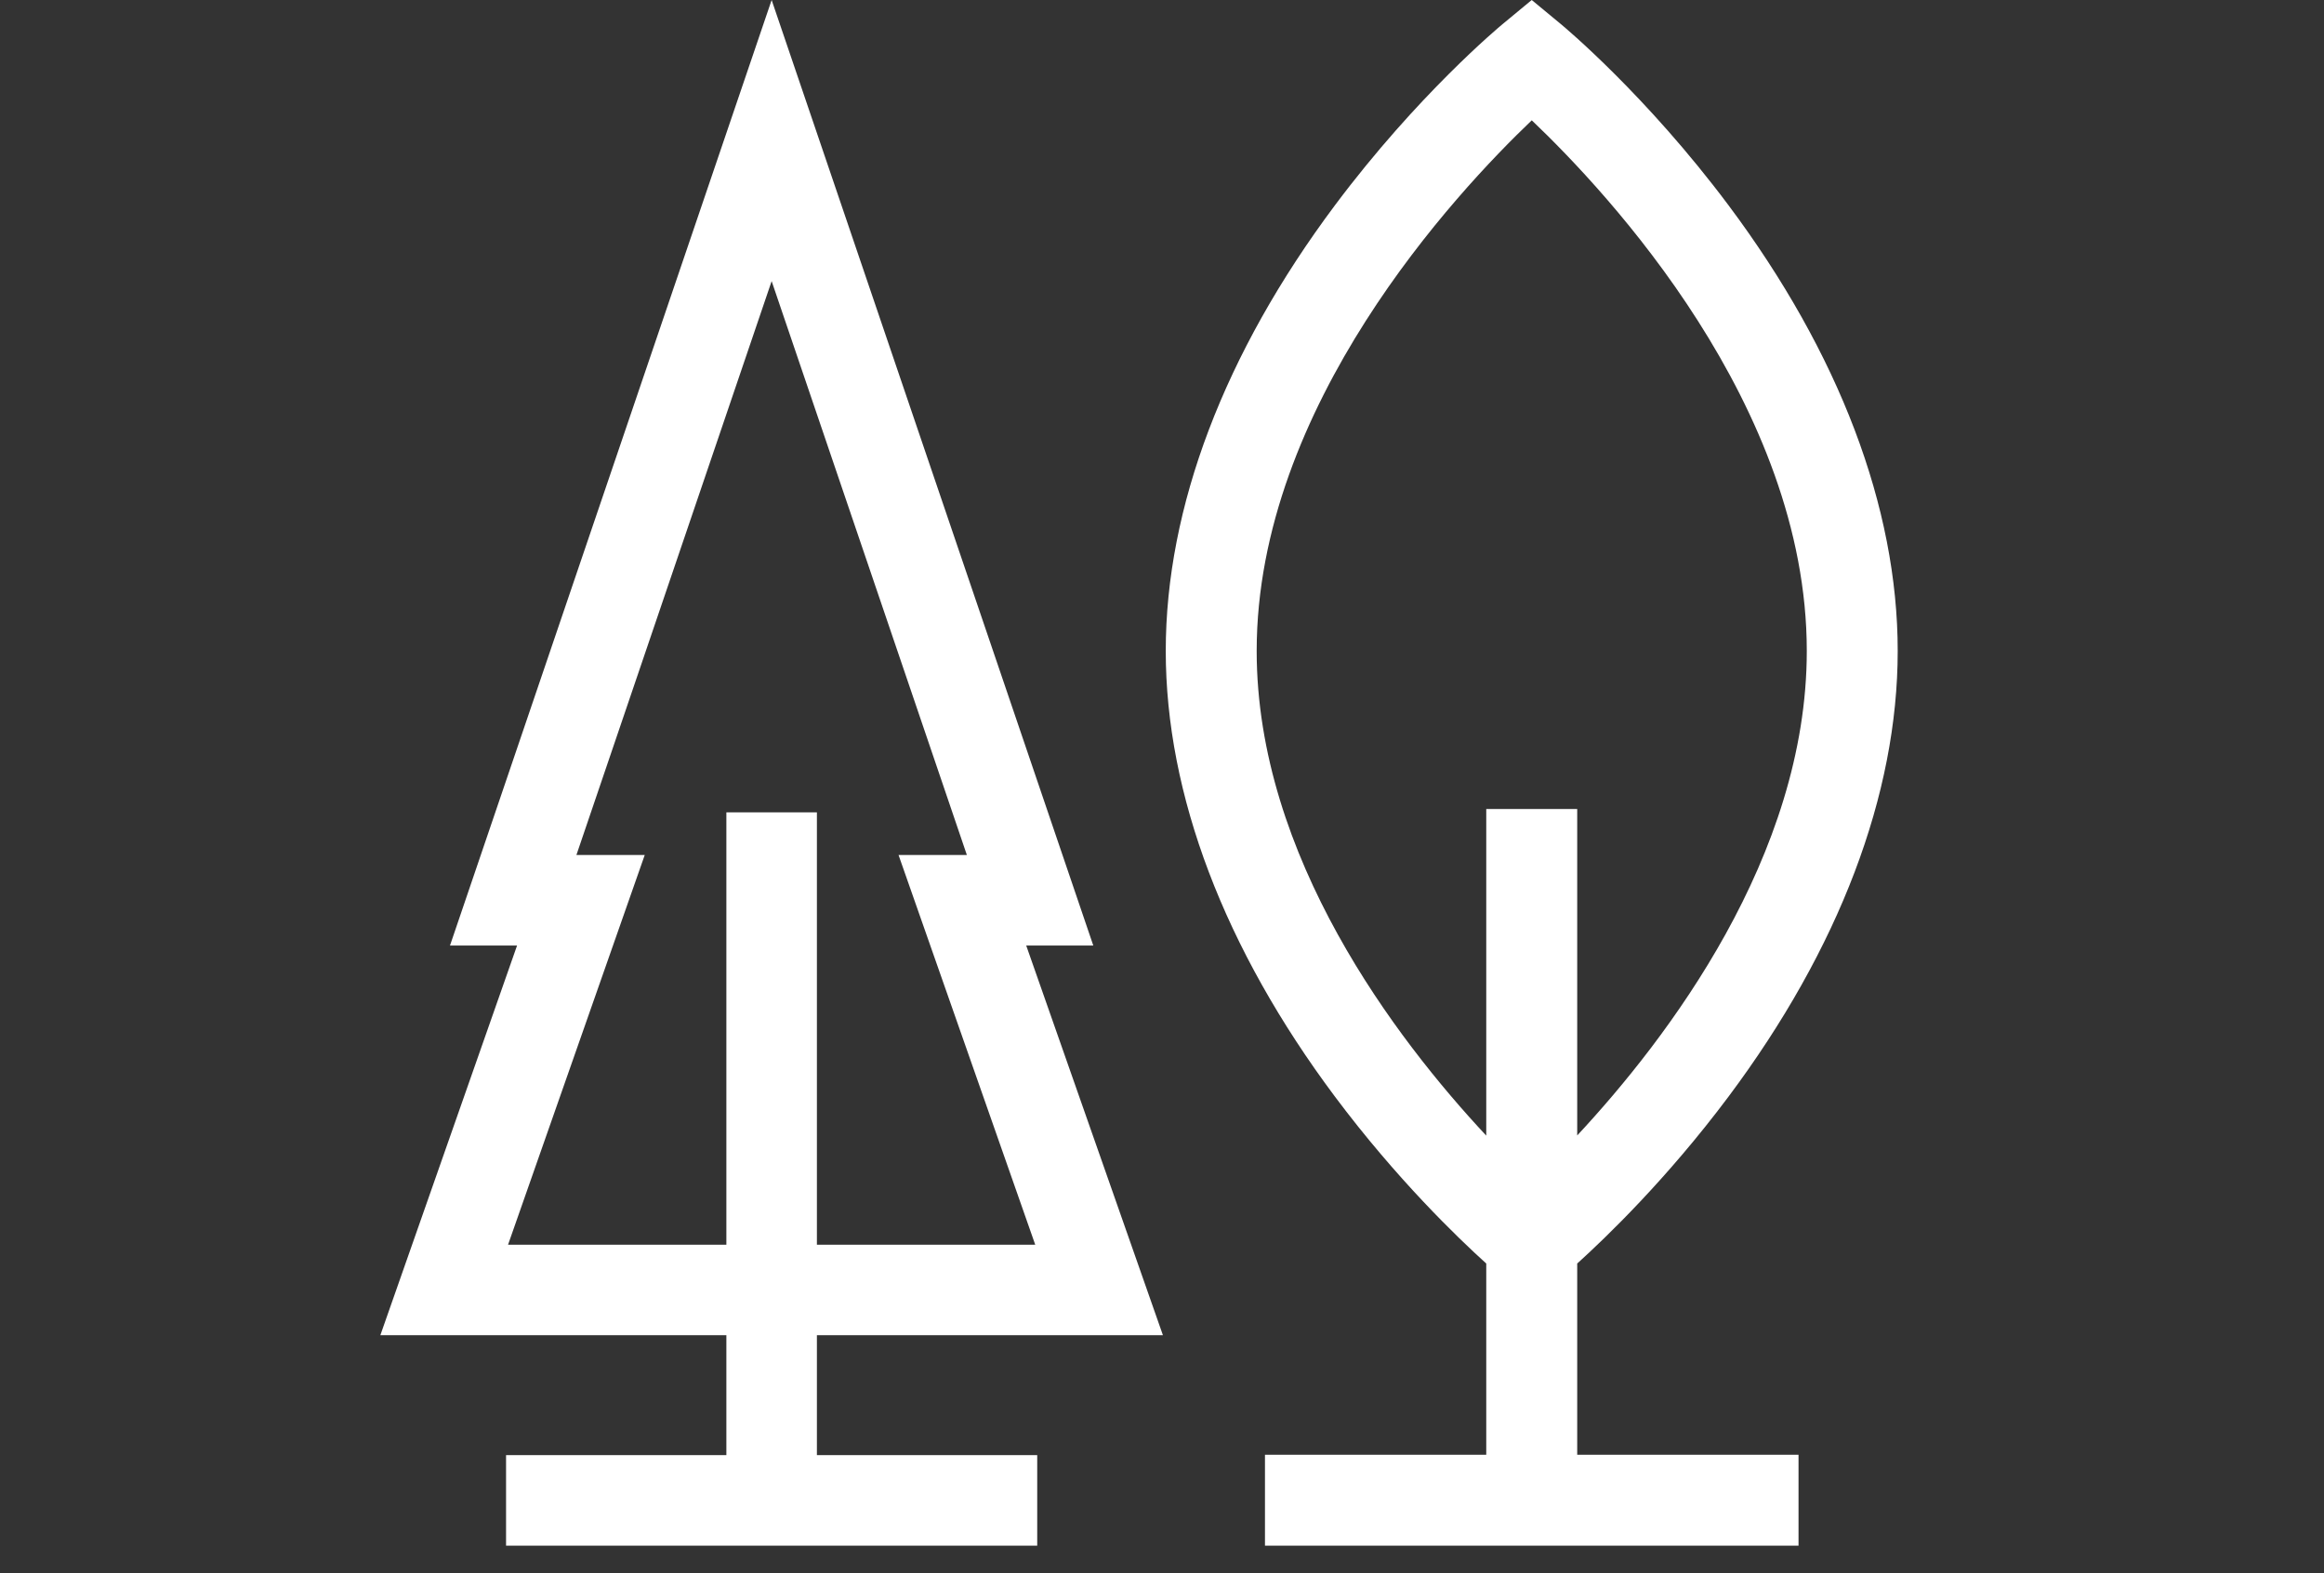 <svg width="65" height="44" viewBox="0 0 65 44" fill="none" xmlns="http://www.w3.org/2000/svg">
<rect x="0" y="0" width="65" height="44" fill="#333333" stroke="none"/>
<g clip-path="url(#clip0)">
<path d="M22.848 37.342H32.526L28.702 26.443H30.578L21.582 0L12.586 26.443H14.462L10.638 37.342H20.316V40.696H14.154V43.228H29.01V40.696H22.848V37.342ZM14.21 34.81L18.033 23.911H16.122L21.582 7.862L27.042 23.911H25.131L28.954 34.81H22.848V22.718H20.316V34.81H14.21Z" fill="white"/>
</g>
<g clip-path="url(#clip1)">
<path d="M44.113 35.337C44.91 34.617 46.621 32.973 48.342 30.673C51.44 26.531 53.077 22.22 53.077 18.205C53.077 14.19 51.44 9.879 48.342 5.737C46.036 2.655 43.748 0.75 43.651 0.67L42.841 0L42.031 0.67C41.934 0.75 39.646 2.655 37.34 5.737C34.242 9.879 32.605 14.19 32.605 18.205C32.605 22.22 34.242 26.531 37.34 30.673C39.061 32.973 40.772 34.617 41.569 35.337V40.684H35.38V43.228H50.303V40.684H44.113V35.337ZM35.148 18.205C35.148 11.354 40.718 5.391 42.842 3.365C44.968 5.387 50.534 11.337 50.534 18.205C50.534 23.94 46.63 29.053 44.113 31.755V22.625H41.569V31.76C39.051 29.064 35.148 23.957 35.148 18.205Z" fill="white"/>
</g>
<defs>
<clipPath id="clip0">
<rect width="43.228" height="43.228" fill="white"/>
</clipPath>
<clipPath id="clip1">
<rect width="43.228" height="43.228" fill="white" transform="translate(21.206)"/>
</clipPath>
</defs>
</svg>
